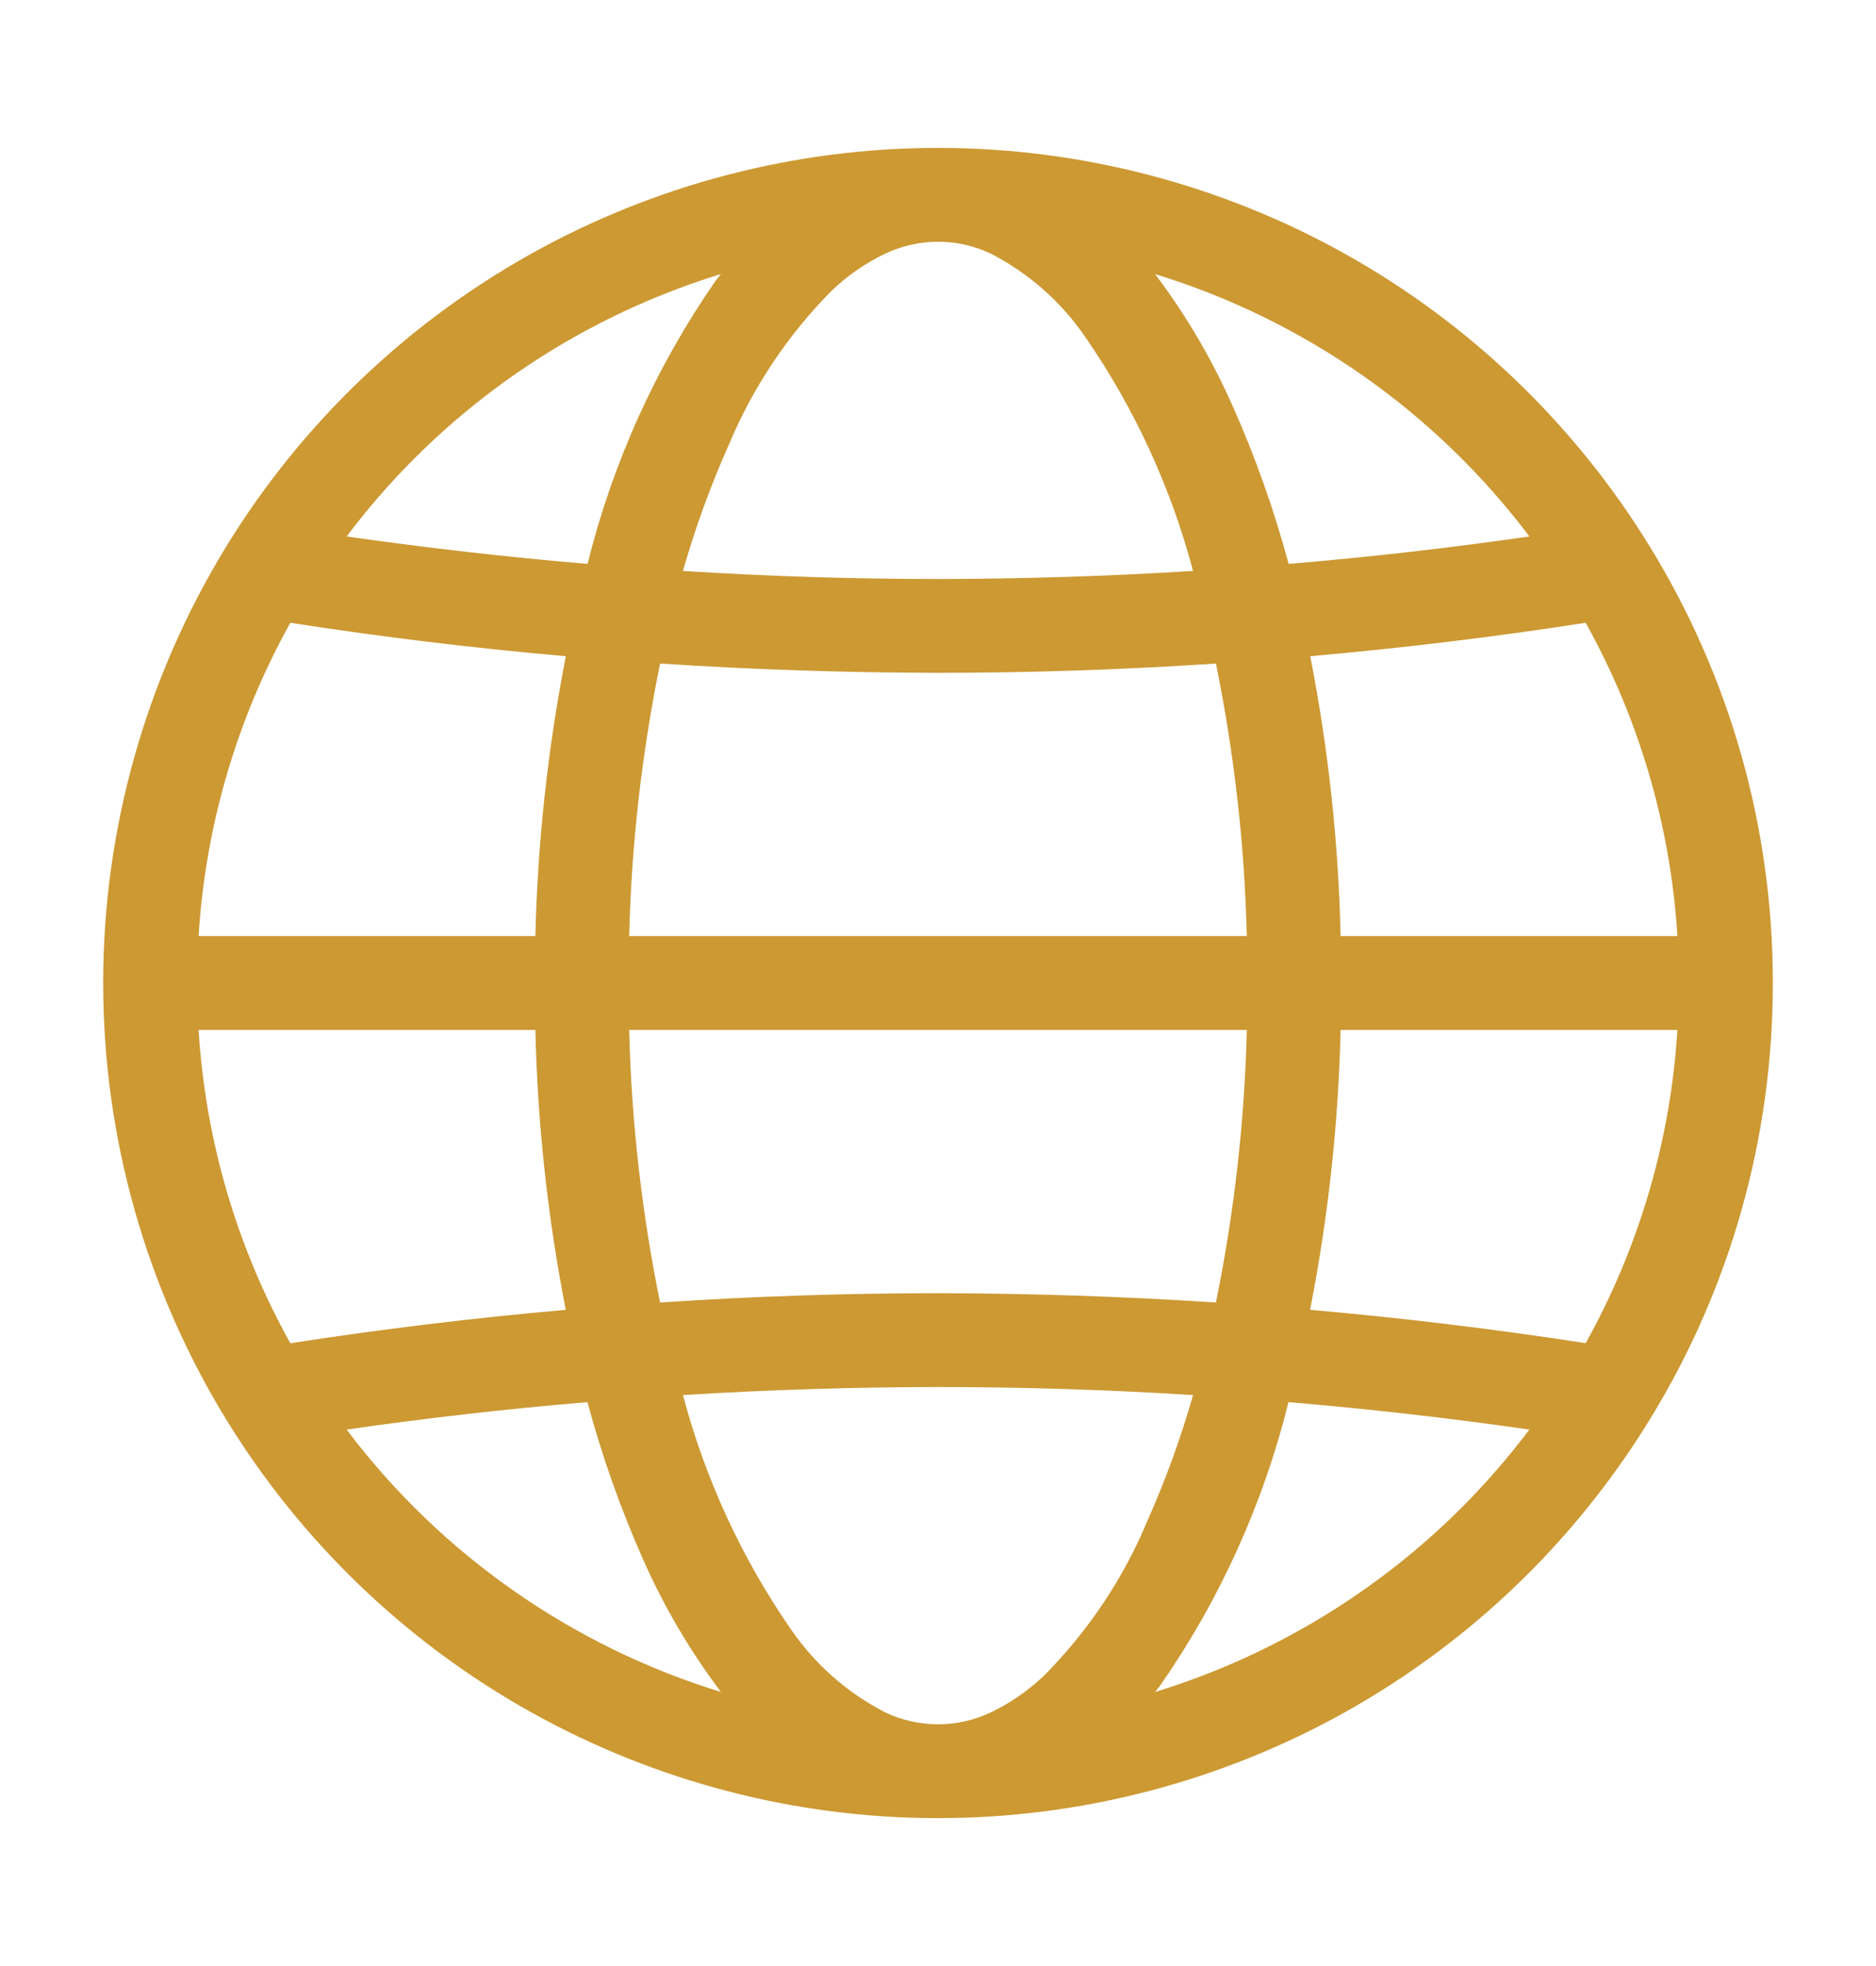 <svg width="21" height="22" viewBox="0 0 21 22" fill="none" xmlns="http://www.w3.org/2000/svg">
<path d="M18.471 15.879C19.372 14.411 19.847 12.722 19.845 11C19.847 9.278 19.372 7.589 18.471 6.121L18.466 6.113C17.63 4.751 16.459 3.626 15.064 2.845C13.67 2.065 12.098 1.655 10.5 1.655C8.902 1.655 7.33 2.065 5.936 2.845C4.541 3.626 3.37 4.751 2.534 6.113L2.529 6.121C1.631 7.59 1.155 9.278 1.155 11C1.155 12.722 1.631 14.41 2.529 15.879L2.534 15.887C3.37 17.249 4.541 18.374 5.936 19.155C7.331 19.935 8.902 20.345 10.5 20.345C12.098 20.345 13.67 19.935 15.064 19.155C16.459 18.374 17.63 17.249 18.466 15.887L18.471 15.879ZM11.694 18.743C11.516 18.915 11.311 19.057 11.088 19.163C10.904 19.25 10.703 19.295 10.5 19.295C10.297 19.295 10.096 19.25 9.912 19.163C9.486 18.945 9.122 18.624 8.852 18.23C8.301 17.433 7.893 16.547 7.645 15.611C8.596 15.552 9.547 15.522 10.5 15.521C11.452 15.521 12.404 15.551 13.355 15.611C13.218 16.092 13.047 16.563 12.843 17.02C12.575 17.663 12.184 18.248 11.694 18.743ZM2.223 11.525H5.993C6.017 12.577 6.131 13.624 6.333 14.657C5.303 14.748 4.275 14.872 3.25 15.031C2.65 13.954 2.299 12.756 2.223 11.525ZM3.25 6.969C4.275 7.128 5.303 7.253 6.334 7.343C6.132 8.376 6.018 9.423 5.993 10.475H2.223C2.299 9.244 2.65 8.046 3.25 6.969ZM9.306 3.257C9.484 3.085 9.689 2.943 9.912 2.837C10.096 2.75 10.297 2.705 10.5 2.705C10.703 2.705 10.904 2.75 11.088 2.837C11.514 3.055 11.878 3.376 12.148 3.77C12.699 4.567 13.107 5.453 13.355 6.389C12.404 6.448 11.453 6.478 10.5 6.479C9.548 6.479 8.596 6.449 7.645 6.389C7.782 5.908 7.953 5.437 8.157 4.98C8.426 4.337 8.815 3.752 9.306 3.257ZM18.777 10.475H15.007C14.983 9.423 14.869 8.375 14.667 7.343C15.697 7.252 16.725 7.128 17.75 6.969C18.35 8.046 18.701 9.244 18.777 10.475ZM7.389 14.575C7.184 13.571 7.068 12.55 7.043 11.525H13.957C13.932 12.55 13.816 13.571 13.611 14.575C12.575 14.507 11.538 14.473 10.5 14.471C9.463 14.471 8.426 14.506 7.389 14.575ZM13.611 7.425C13.816 8.429 13.932 9.45 13.957 10.475H7.043C7.068 9.45 7.184 8.429 7.389 7.425C8.425 7.493 9.462 7.527 10.5 7.529C11.538 7.529 12.574 7.494 13.611 7.425L13.611 7.425ZM15.007 11.525H18.777C18.701 12.756 18.35 13.954 17.75 15.03C16.725 14.872 15.697 14.747 14.665 14.657C14.868 13.624 14.982 12.577 15.007 11.525ZM17.12 6.003C16.224 6.132 15.326 6.235 14.425 6.31C14.262 5.707 14.054 5.117 13.8 4.547C13.568 4.022 13.276 3.525 12.93 3.067C14.601 3.58 16.068 4.607 17.12 6.003ZM4.635 5.134C5.593 4.175 6.773 3.465 8.069 3.067C8.05 3.093 8.03 3.117 8.01 3.143C7.344 4.103 6.858 5.176 6.578 6.31C5.676 6.234 4.777 6.131 3.88 6.003C4.111 5.697 4.363 5.406 4.635 5.134ZM3.88 15.997C4.776 15.868 5.674 15.765 6.576 15.69C6.738 16.293 6.947 16.883 7.2 17.453C7.432 17.978 7.724 18.474 8.07 18.933C6.399 18.42 4.932 17.392 3.88 15.997ZM16.366 16.866C15.407 17.825 14.228 18.535 12.931 18.933C12.951 18.907 12.971 18.883 12.99 18.857C13.657 17.897 14.142 16.824 14.423 15.69C15.324 15.766 16.223 15.868 17.12 15.997C16.889 16.303 16.637 16.594 16.366 16.866Z" fill="#CC9933"/>
</svg>
